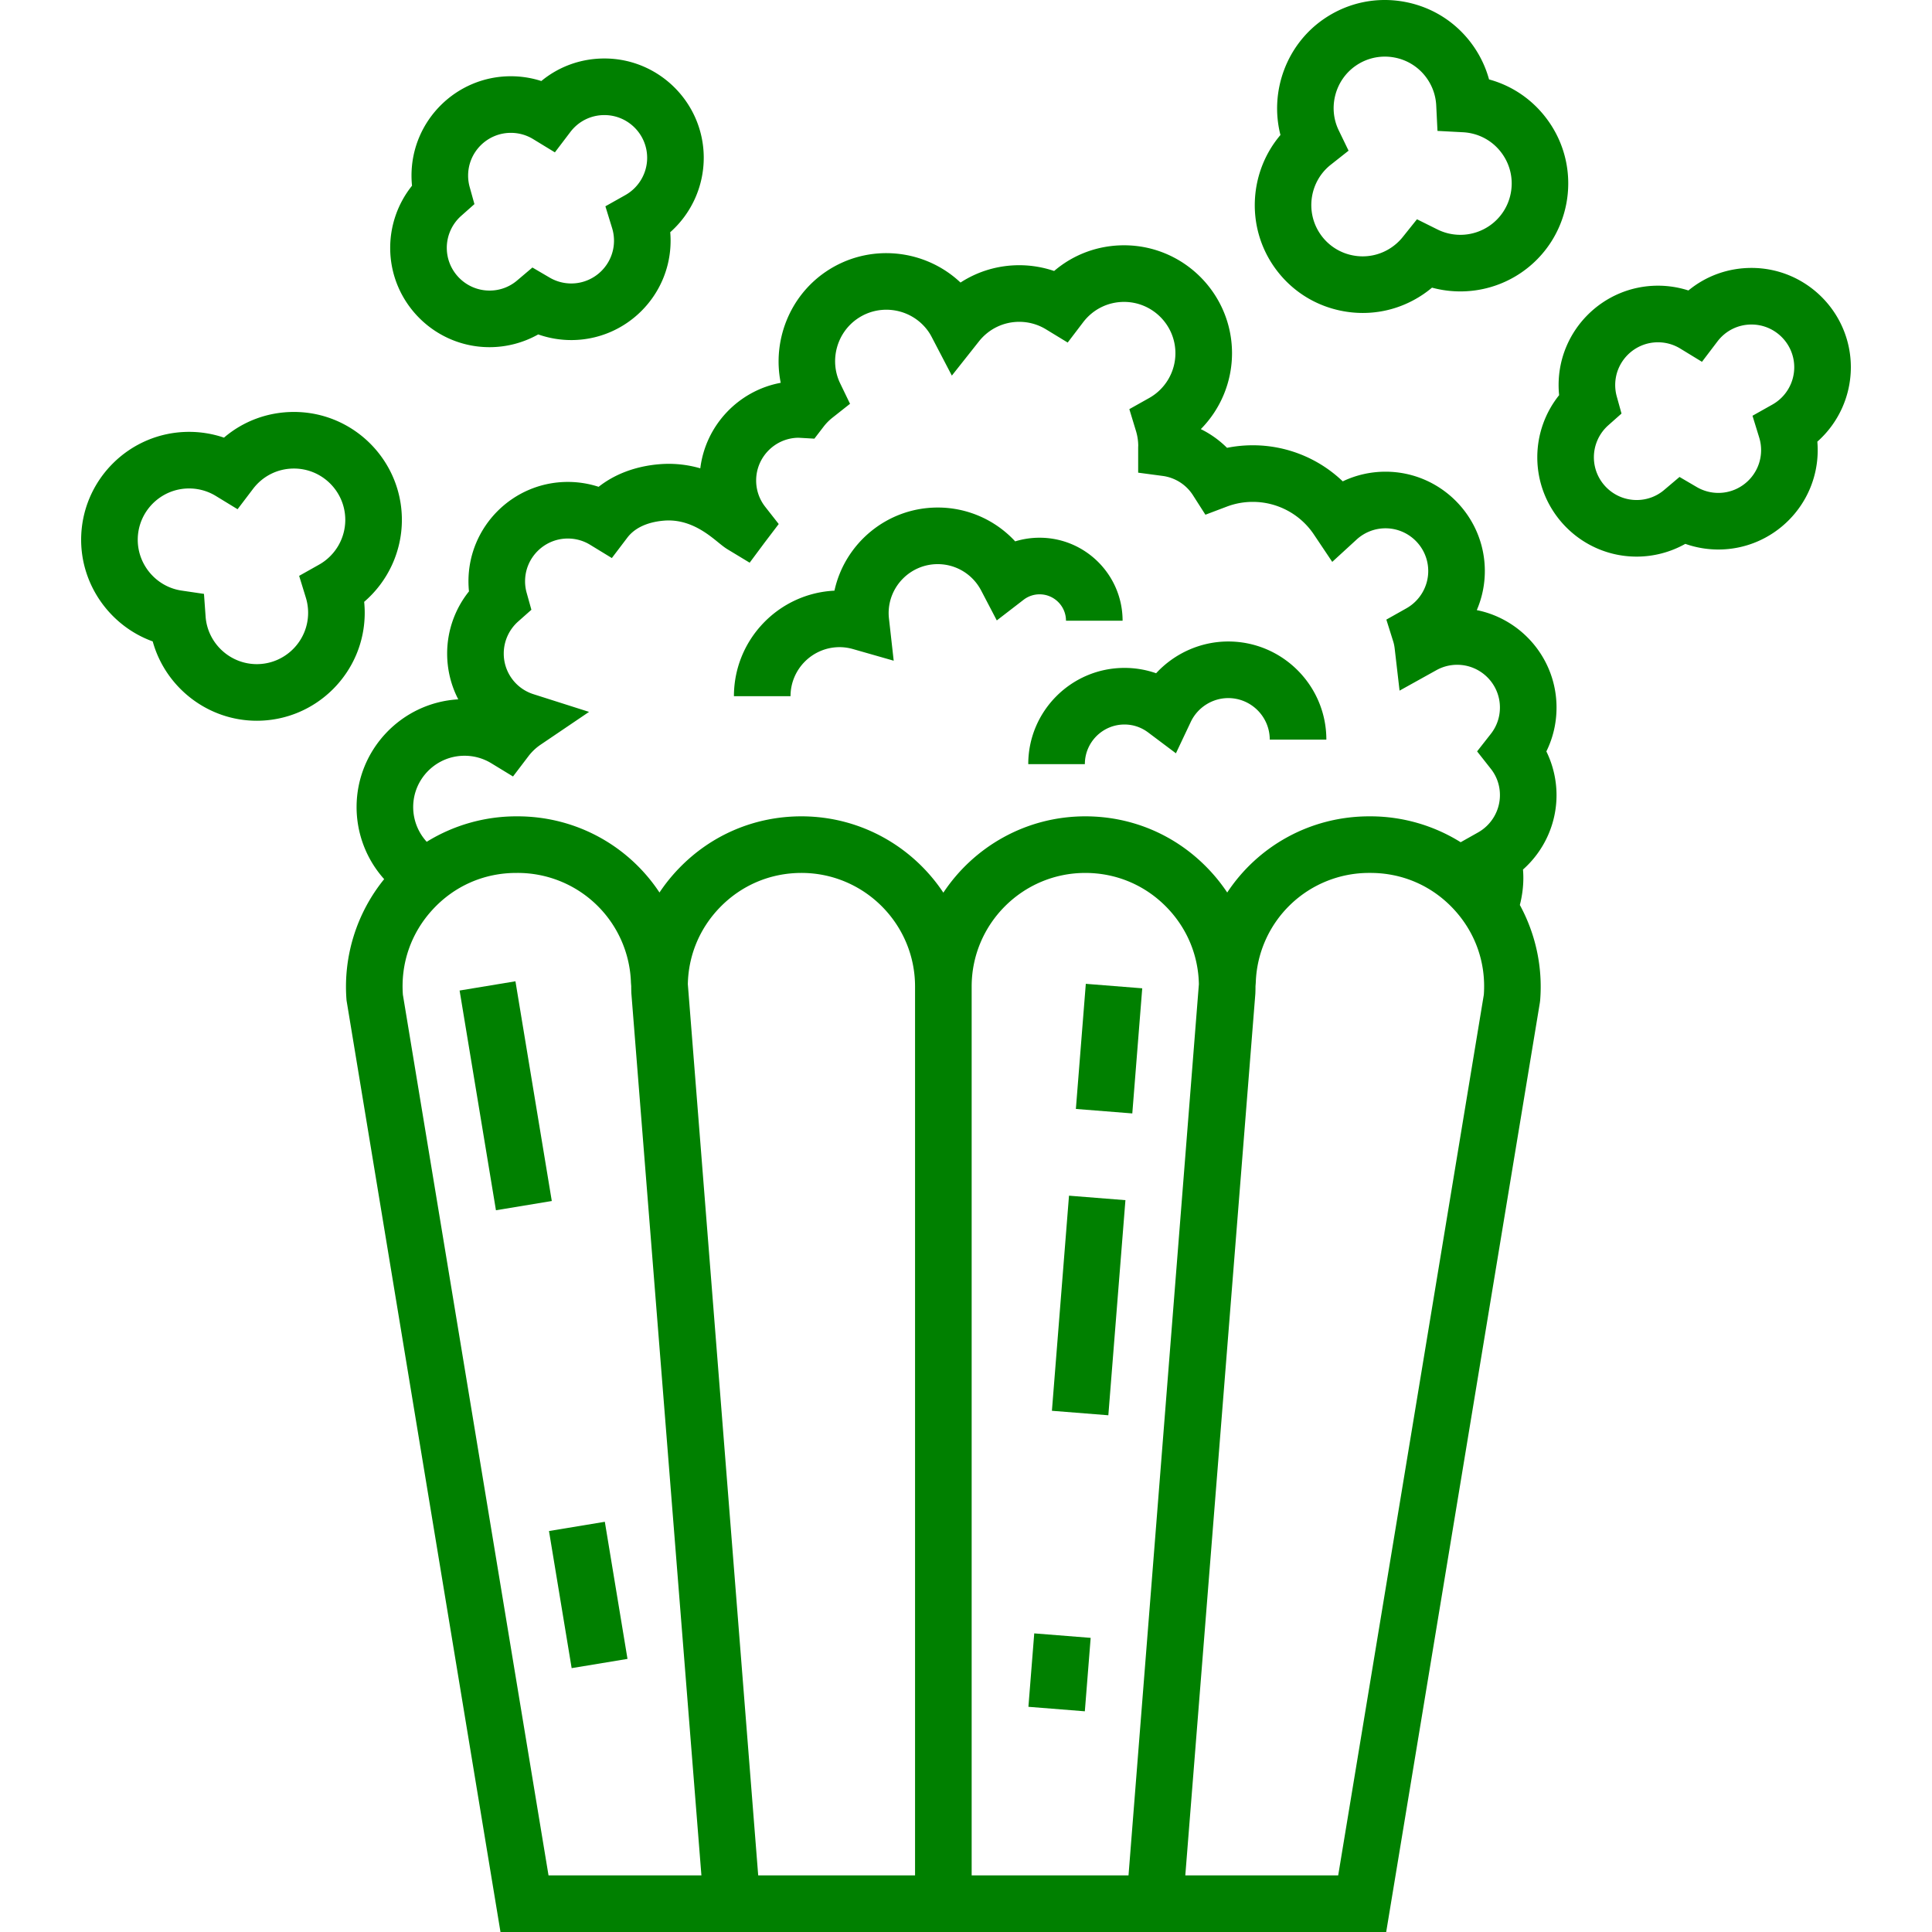<svg xmlns="http://www.w3.org/2000/svg" viewBox="0 0 512.004 512.004" width="512" height="512"><path d="M106.503 137.776c0-15.773-12.833-28.605-28.605-28.605-6.92 0-13.421 2.429-18.54 6.809a28.639 28.639 0 0 0-9.249-1.532c-15.773 0-28.605 12.832-28.605 28.605 0 12.176 7.847 22.919 18.968 26.929 3.353 12.148 14.552 21.023 27.577 21.023 15.773 0 28.605-12.832 28.605-28.605 0-.974-.049-1.944-.147-2.906 6.268-5.38 9.996-13.296 9.996-21.718zm-21.955 11.867l-5.272 2.964 1.779 5.78c.398 1.294.601 2.644.601 4.011 0 7.502-6.104 13.605-13.605 13.605-7.099 0-13.057-5.54-13.563-12.612l-.431-6.005-5.956-.879c-6.61-.975-11.595-6.76-11.595-13.456 0-7.502 6.104-13.605 13.605-13.605 2.504 0 4.948.684 7.069 1.978l5.781 3.527 4.097-5.392c2.603-3.426 6.554-5.39 10.842-5.39 7.502 0 13.605 6.104 13.605 13.605a13.641 13.641 0 0 1-6.957 11.869zM186.502 41.827c0-14.518-11.811-26.328-26.329-26.328-6.214 0-12.06 2.127-16.715 5.973a26.353 26.353 0 0 0-8.075-1.266c-14.518 0-26.329 11.811-26.329 26.328 0 .896.046 1.791.138 2.682a26.343 26.343 0 0 0-5.786 16.461c0 14.518 11.811 26.328 26.329 26.328 4.54 0 8.984-1.18 12.9-3.381 2.8.987 5.761 1.498 8.752 1.498 14.518 0 26.329-11.811 26.329-26.328 0-.755-.032-1.507-.096-2.255a26.372 26.372 0 0 0 8.882-19.712zm-20.791 9.882l-5.273 2.964 1.78 5.781c.332 1.076.5 2.2.5 3.34 0 6.246-5.082 11.328-11.329 11.328-2.008 0-3.981-.534-5.707-1.544l-4.583-2.684-4.053 3.431a11.178 11.178 0 0 1-7.311 2.68c-6.247 0-11.329-5.082-11.329-11.328a11.347 11.347 0 0 1 3.819-8.476l3.504-3.108-1.255-4.513a11.37 11.37 0 0 1-.418-3.045c0-6.246 5.082-11.328 11.329-11.328 2.085 0 4.12.569 5.886 1.646l5.781 3.526 4.096-5.393c2.166-2.852 5.457-4.487 9.027-4.487 6.247 0 11.329 5.082 11.329 11.328 0 4.087-2.22 7.873-5.793 9.882zM490.499 97.332c0-14.518-11.811-26.328-26.329-26.328-6.213 0-12.059 2.127-16.715 5.974a26.326 26.326 0 0 0-8.076-1.267c-14.518 0-26.329 11.811-26.329 26.328 0 .896.046 1.791.138 2.683a26.34 26.34 0 0 0-5.786 16.46c0 14.518 11.811 26.328 26.329 26.328 4.54 0 8.984-1.18 12.9-3.381 2.8.987 5.761 1.498 8.752 1.498 14.518 0 26.329-11.811 26.329-26.328 0-.754-.032-1.507-.096-2.254a26.368 26.368 0 0 0 8.883-19.713zm-20.793 9.883l-5.274 2.965 1.781 5.781c.331 1.075.499 2.198.499 3.338 0 6.246-5.082 11.328-11.329 11.328-2.008 0-3.981-.534-5.707-1.544l-4.583-2.684-4.053 3.431a11.178 11.178 0 0 1-7.311 2.68c-6.247 0-11.329-5.082-11.329-11.328 0-3.233 1.392-6.323 3.818-8.476l3.503-3.107-1.254-4.512a11.357 11.357 0 0 1-.418-3.048c0-6.246 5.082-11.328 11.329-11.328 2.085 0 4.12.569 5.884 1.646l5.782 3.528 4.097-5.394c2.167-2.853 5.457-4.488 9.027-4.488 6.247 0 11.329 5.082 11.329 11.328a11.352 11.352 0 0 1-5.791 9.884zM410.668 32.557c-3.889-5.725-9.552-9.736-16.051-11.508a28.61 28.61 0 0 0-3.93-8.512c-4.294-6.32-10.792-10.59-18.298-12.022-7.507-1.432-15.12.145-21.439 4.438-10.071 6.843-14.548 19.371-11.614 30.823-8.164 9.6-9.211 23.851-1.891 34.625 4.294 6.32 10.792 10.59 18.298 12.022a28.91 28.91 0 0 0 5.422.516c5.675-.001 11.22-1.694 16.018-4.955a28.583 28.583 0 0 0 2.319-1.753c7.975 2.161 16.615.796 23.583-3.938h-.001c13.046-8.864 16.449-26.689 7.584-39.736zm-10.295 18.626a13.519 13.519 0 0 1-5.718 8.703h-.001a13.636 13.636 0 0 1-13.726.916l-5.414-2.693-3.781 4.719a13.661 13.661 0 0 1-2.98 2.751 13.51 13.51 0 0 1-10.197 2.11 13.52 13.52 0 0 1-8.703-5.718c-3.99-5.872-2.756-13.913 2.809-18.307l4.725-3.731-2.621-5.42c-2.909-6.016-.925-13.391 4.614-17.154a13.51 13.51 0 0 1 7.618-2.355c.856 0 1.719.081 2.579.245a13.52 13.52 0 0 1 8.703 5.718 13.572 13.572 0 0 1 2.337 6.959l.332 6.765 6.763.357c4.295.228 8.141 2.393 10.55 5.938a13.52 13.52 0 0 1 2.111 10.197zM412.5 210.729a26.42 26.42 0 0 0-2.695-11.596c1.774-3.588 2.695-7.531 2.695-11.634 0-12.74-9.094-23.391-21.131-25.81a26.24 26.24 0 0 0 2.131-10.355c0-14.519-11.812-26.33-26.33-26.33-3.958 0-7.817.887-11.325 2.562A34.44 34.44 0 0 0 332 118.004c-2.31 0-4.591.227-6.824.678a26.252 26.252 0 0 0-6.945-4.962 28.628 28.628 0 0 0 8.27-20.105c0-15.775-12.834-28.61-28.61-28.61-6.914 0-13.414 2.43-18.536 6.811a28.644 28.644 0 0 0-9.245-1.53c-5.62 0-10.99 1.62-15.562 4.594-9.545-9.011-24.419-10.531-35.714-2.857-9.659 6.564-14.171 18.363-11.934 29.426-11.188 2.077-19.914 11.254-21.314 22.663a29.943 29.943 0 0 0-10.953-1.078c-6.21.528-11.708 2.605-15.99 5.975a26.366 26.366 0 0 0-8.164-1.292c-14.519 0-26.33 11.812-26.33 26.33 0 .896.045 1.788.136 2.675a26.354 26.354 0 0 0-5.786 16.465c0 4.347 1.05 8.488 2.947 12.148-15.004.864-26.947 13.34-26.947 28.552a28.623 28.623 0 0 0 7.31 19.096c-7.3 8.982-10.916 20.539-9.971 32.134l40.799 246.888h234.721l40.724-246.273.076-.614c.719-8.823-1.203-17.624-5.379-25.285.611-2.382.927-4.801.927-7.144 0-.753-.032-1.503-.095-2.249 5.583-4.945 8.889-12.104 8.889-19.711zm-267.135 286.27l-38.596-233.398c-.604-8.375 2.194-16.377 7.895-22.562 5.767-6.257 13.629-9.702 22.139-9.702h.313a30.02 30.02 0 0 1 30.088 28.952l.006.151.071.906c-.001.611.01 1.223.034 1.837l18.569 233.816h-40.519zm55.568 0l-18.647-236.173c.144-7.595 3.093-14.733 8.408-20.257 5.729-5.953 13.435-9.232 21.697-9.232 16.603 0 30.11 13.508 30.11 30.11v235.552h-41.568zm56.569.001V261.448c0-16.603 13.508-30.11 30.111-30.11 8.262 0 15.968 3.279 21.697 9.232 5.316 5.524 8.265 12.661 8.408 20.257L299.07 497h-41.568zm135.732-233.399l-38.596 233.398H314.12l18.551-233.511.018-.306c.024-.615.035-1.229.034-1.841l.059-.751.018-.302a30.02 30.02 0 0 1 30.088-28.952h.313c8.509 0 16.372 3.445 22.139 9.702 5.7 6.186 8.498 14.188 7.894 22.563zm-1.532-42.994l-4.606 2.592a45.217 45.217 0 0 0-23.896-6.86h-.313c-15.745 0-29.59 7.973-37.658 20.187a45.823 45.823 0 0 0-5.113-6.355c-8.583-8.92-20.127-13.832-32.506-13.832-15.685 0-29.525 8.046-37.61 20.228-8.086-12.181-21.926-20.228-37.611-20.228-12.378 0-23.922 4.912-32.505 13.832a45.764 45.764 0 0 0-5.113 6.355c-8.069-12.214-21.913-20.187-37.658-20.187h-.313a45.224 45.224 0 0 0-23.714 6.746 13.623 13.623 0 0 1-3.586-9.201c0-7.499 6.105-13.6 13.61-13.6 2.503 0 4.948.683 7.069 1.975l5.775 3.518 4.095-5.382a13.75 13.75 0 0 1 3.256-3.069l12.802-8.667-14.731-4.69a11.275 11.275 0 0 1-7.875-10.784c0-3.237 1.391-6.327 3.817-8.479l3.508-3.111-1.262-4.518a11.268 11.268 0 0 1-.413-3.031c0-6.247 5.083-11.33 11.33-11.33 2.089 0 4.123.567 5.882 1.642l5.783 3.531 4.098-5.397c2.476-3.26 6.622-4.253 9.664-4.513 6.653-.56 11.512 3.381 14.412 5.742.898.729 1.673 1.36 2.518 1.872l5.832 3.528 4.029-5.417 3.674-4.832-3.572-4.554a11.215 11.215 0 0 1-2.411-6.982c0-6.206 5.015-11.263 11.206-11.329l4.226.241 2.414-3.142a13.508 13.508 0 0 1 2.314-2.367l4.72-3.73-2.618-5.417c-2.91-6.021-.927-13.398 4.612-17.162 6.205-4.219 14.685-2.597 18.896 3.603.25.368.498.79.74 1.253l5.351 10.255 7.179-9.07c2.607-3.294 6.5-5.184 10.679-5.184 2.503 0 4.948.683 7.069 1.975l5.773 3.517 4.095-5.379c2.609-3.427 6.562-5.393 10.843-5.393 7.504 0 13.61 6.105 13.61 13.61a13.62 13.62 0 0 1-6.951 11.859l-5.26 2.952 1.756 5.771c.386 1.27.589 2.575.604 3.885-.012.2-.019.403-.019.612v6.565l6.508.868a11.3 11.3 0 0 1 8.033 5.145l3.279 5.132 5.695-2.155a19.301 19.301 0 0 1 6.855-1.245 19.474 19.474 0 0 1 16.201 8.646l4.862 7.252 6.436-5.9a11.33 11.33 0 0 1 7.672-2.998c6.248 0 11.33 5.083 11.33 11.33 0 4.084-2.222 7.871-5.798 9.884l-5.301 2.983 1.824 5.803c.175.556.304 1.189.385 1.884l1.292 11.137 9.8-5.445a11.282 11.282 0 0 1 5.467-1.405c6.248 0 11.33 5.078 11.33 11.32 0 2.563-.834 4.98-2.411 6.992l-3.636 4.636 3.644 4.626a11.163 11.163 0 0 1 2.404 6.972c0 4.084-2.222 7.871-5.798 9.884z" fill="green"/><path d="M275.501 142.503a21.91 21.91 0 0 0-6.467.967 27.898 27.898 0 0 0-20.533-8.967c-13.392 0-24.618 9.451-27.36 22.032-14.81.712-26.64 12.984-26.64 27.968h15c0-7.168 5.832-13 13-13 1.178 0 2.381.173 3.576.515l10.764 3.077-1.249-11.125a13.169 13.169 0 0 1-.091-1.467c0-7.168 5.832-13 13-13 4.849 0 9.264 2.681 11.52 6.995l4.142 7.921 7.081-5.455a6.932 6.932 0 0 1 4.257-1.461c3.86 0 7 3.141 7 7h15c0-12.131-9.869-22-22-22zM325.501 170.003c-7.337 0-14.259 3.155-19.115 8.417a25.287 25.287 0 0 0-8.385-1.417c-14.061 0-25.5 11.439-25.5 25.5h15c0-5.79 4.71-10.5 10.5-10.5 2.27 0 4.442.729 6.28 2.11l7.354 5.522 3.931-8.314c1.814-3.838 5.714-6.318 9.935-6.318 6.065 0 11 4.935 11 11h15c-.001-14.337-11.663-26-26-26zM121.8 262.502l14.8-2.448 9.631 58.229-14.799 2.448zM145.488 405.74l14.799-2.447 6.007 36.336-14.8 2.447zM272.542 452.326l1.546-19.459 14.953 1.188-1.546 19.46zM278.77 373.876l4.529-57.005 14.953 1.188-4.528 57.005zM285.12 293.884l2.634-33.158 14.954 1.188-2.634 33.158z" fill="green"/></svg>